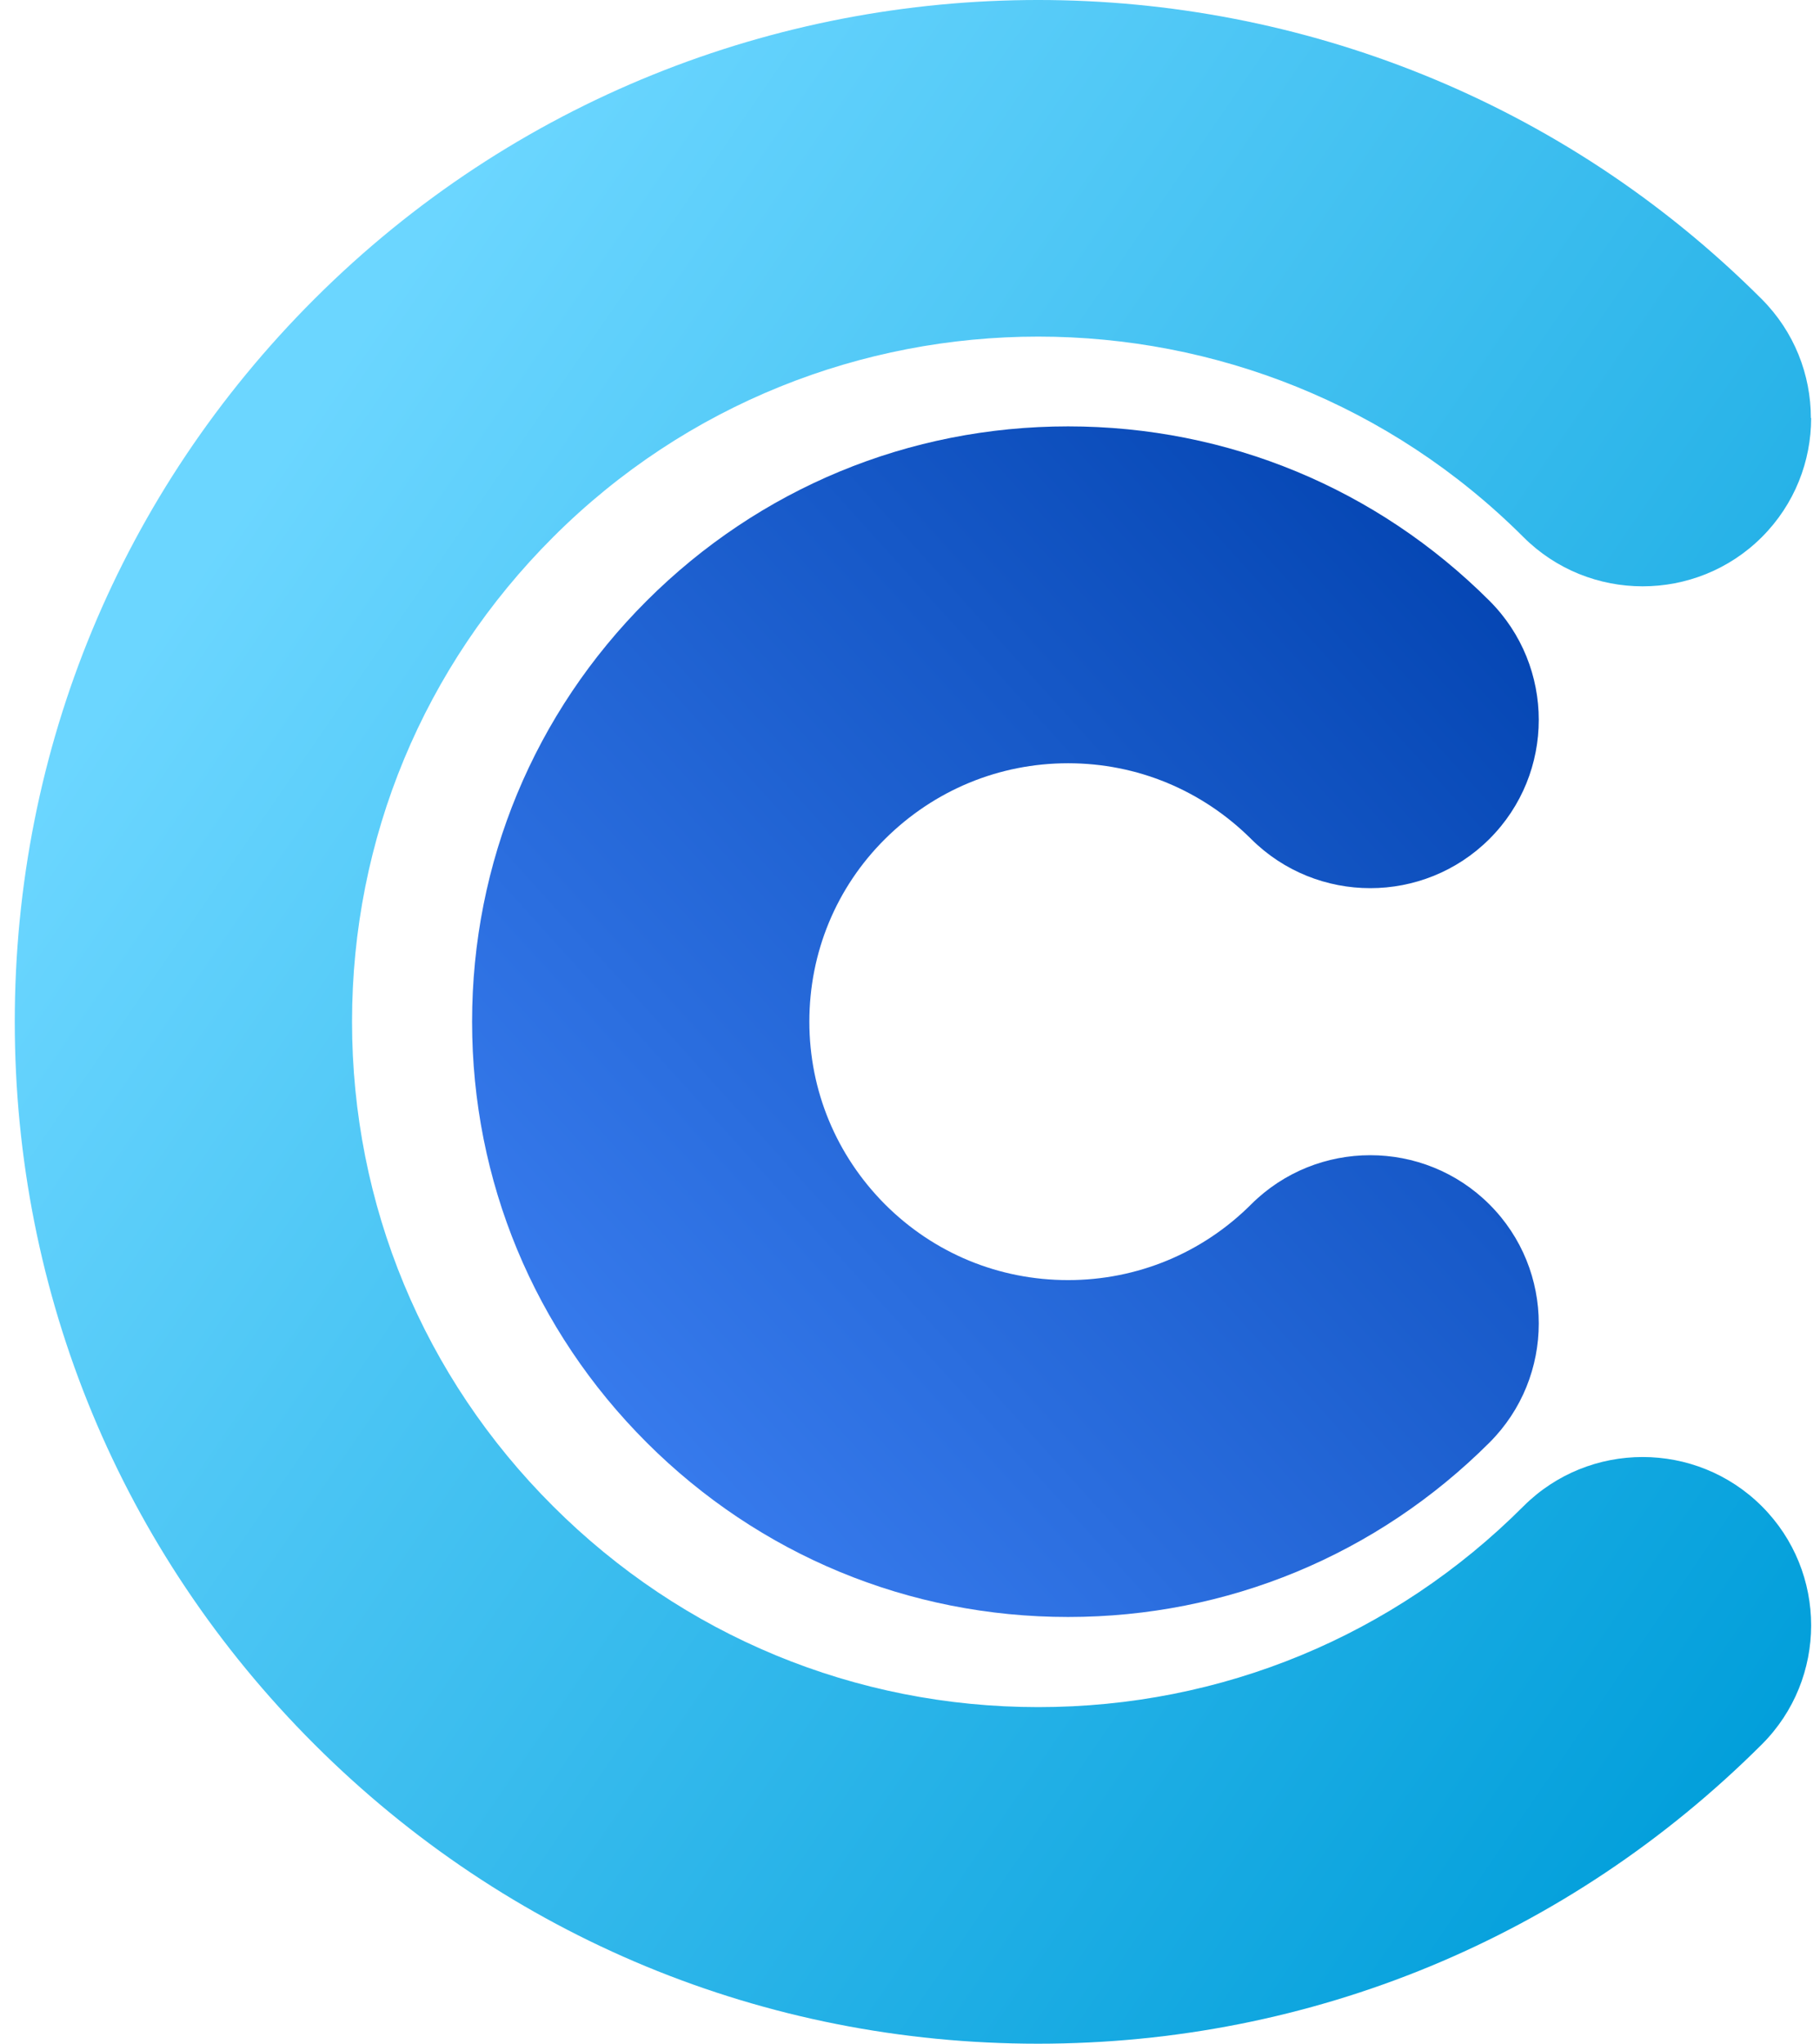 <svg width="106" height="119" viewBox="0 0 106 119">
<path d="M105.484 24.341C105.484 26.852 104.527 29.362 102.613 31.274C98.785 35.096 92.556 35.096 88.728 31.274C73.14 15.708 47.787 15.708 32.215 31.274C24.672 38.806 20.503 48.832 20.503 59.49C20.503 70.148 24.656 80.174 32.215 87.706C39.758 95.238 49.798 99.401 60.471 99.401C71.145 99.401 81.186 95.254 88.728 87.706C92.556 83.883 98.785 83.883 102.613 87.706C106.441 91.529 106.441 97.749 102.613 101.571C91.34 112.812 76.384 119 60.455 119C44.526 119 29.571 112.813 18.314 101.571C7.056 90.33 0.86 75.38 0.86 59.49C0.86 43.6 7.056 28.65 18.314 17.408C41.558 -5.803 79.369 -5.803 102.597 17.408C104.511 19.32 105.468 21.83 105.468 24.341L105.484 24.341Z" fill="url(#paint0_linear_12453_32367)"/>
<path d="M89.62 41.916C89.62 44.426 88.663 46.937 86.749 48.848C82.921 52.671 76.692 52.671 72.864 48.848C70.009 46.014 66.23 44.442 62.207 44.442C58.184 44.442 54.405 46.014 51.55 48.848C48.695 51.683 47.138 55.473 47.138 59.49C47.138 63.507 48.711 67.281 51.55 70.132C54.405 72.983 58.184 74.537 62.207 74.537C66.23 74.537 70.025 72.966 72.864 70.132C76.692 66.309 82.921 66.309 86.749 70.132C90.577 73.954 90.577 80.174 86.749 83.997C80.196 90.541 71.485 94.153 62.207 94.153C52.929 94.153 44.218 90.541 37.665 83.997C31.112 77.453 27.495 68.755 27.495 59.49C27.495 50.225 31.112 41.527 37.665 34.983C44.218 28.439 52.929 24.827 62.207 24.827C71.485 24.827 80.196 28.439 86.749 34.983C88.663 36.894 89.62 39.405 89.62 41.916Z" fill="url(#paint1_linear_12453_32367)"/>
<defs>
<linearGradient id="paint0_linear_12453_32367" x1="103.428" y1="104.425" x2="7.663" y2="38.651" gradientUnits="userSpaceOnUse">
<stop stop-color="#009EDA"/>
<stop offset="1" stop-color="#6BD6FF"/>
</linearGradient>
<linearGradient id="paint1_linear_12453_32367" x1="28.713" y1="94.059" x2="94.652" y2="34.396" gradientUnits="userSpaceOnUse">
<stop stop-color="#4084F7"/>
<stop offset="1" stop-color="#0142AF"/>
</linearGradient>
</defs>
</svg>
